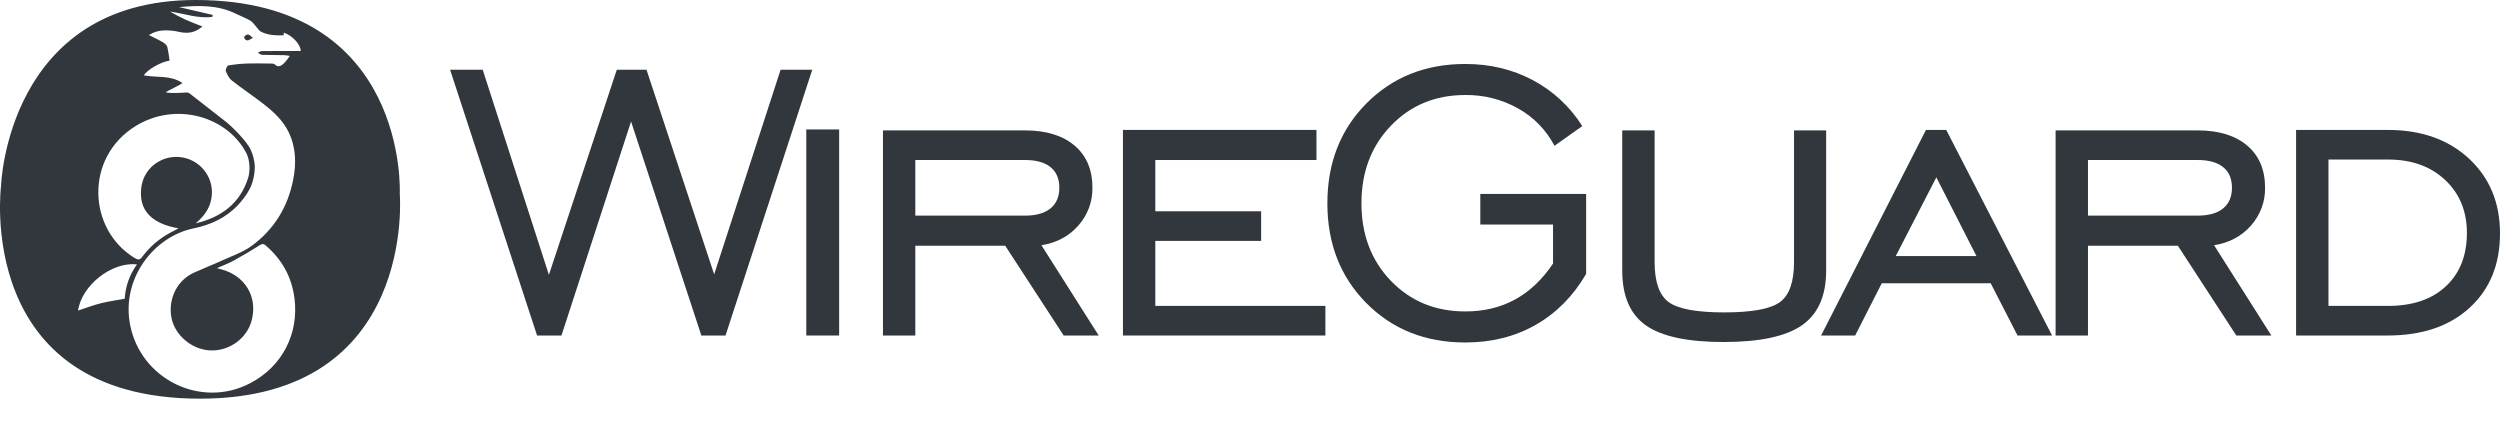 <svg width="192" height="34" viewBox="0 0 192 34" fill="none" xmlns="http://www.w3.org/2000/svg">
<g clip-path="url(#clip0_4004_19943)">
<path d="M41.247 25.767L34.567 5.356H37.072L42.156 21.108L47.37 5.356H49.652L54.848 21.071L59.95 5.356H62.381L55.72 25.767H53.864L48.465 9.331L43.121 25.767H41.247H41.247Z" fill="#31373D"/>
<path d="M61.923 25.767V9.941H64.447V25.767H61.923Z" fill="#31373D"/>
<path d="M70.297 18.871V25.767H67.811V10.015H78.721C80.341 10.015 81.609 10.403 82.525 11.18C83.44 11.956 83.898 13.035 83.898 14.415C83.916 15.487 83.529 16.527 82.812 17.327C82.089 18.147 81.146 18.649 79.983 18.834L84.38 25.767H81.69L77.2 18.871H70.297L70.297 18.871ZM70.297 16.56H78.721C79.574 16.56 80.227 16.375 80.678 16.005C81.13 15.635 81.356 15.105 81.356 14.415C81.356 13.725 81.13 13.198 80.678 12.834C80.227 12.471 79.574 12.289 78.721 12.289H70.297V16.56Z" fill="#31373D"/>
<path d="M86.242 25.767V9.978H101.104V12.289H88.728V16.227H96.855V18.501H88.728V23.493H101.79V25.767H86.241L86.242 25.767Z" fill="#31373D"/>
<path d="M119.273 20.239V17.244H113.688V14.896H121.815V21.034C120.825 22.735 119.535 24.039 117.946 24.945C116.356 25.851 114.553 26.303 112.537 26.303C109.469 26.303 106.937 25.296 104.939 23.281C102.941 21.265 101.942 18.711 101.942 15.617C101.942 12.511 102.944 9.951 104.948 7.935C106.952 5.92 109.482 4.913 112.537 4.913C114.43 4.913 116.155 5.325 117.714 6.151C119.271 6.976 120.583 8.193 121.518 9.683L119.384 11.198C118.756 9.994 117.788 8.998 116.601 8.333C115.362 7.636 113.96 7.279 112.537 7.297C110.236 7.297 108.331 8.083 106.822 9.655C105.313 11.226 104.558 13.214 104.559 15.617C104.559 18.021 105.313 20.005 106.822 21.57C108.331 23.136 110.236 23.918 112.537 23.918C113.972 23.918 115.249 23.61 116.369 22.994C117.488 22.378 118.456 21.459 119.273 20.239L119.273 20.239Z" fill="#31373D"/>
<path d="M124.588 10.015H127.075V20.128C127.075 21.645 127.434 22.668 128.151 23.197C128.868 23.727 130.291 23.992 132.419 23.992C134.559 23.992 135.987 23.727 136.705 23.197C137.422 22.668 137.781 21.645 137.781 20.128V10.015H140.249V20.776C140.249 22.711 139.633 24.11 138.403 24.972C137.172 25.835 135.165 26.266 132.381 26.267C129.61 26.267 127.619 25.841 126.407 24.991C125.194 24.14 124.588 22.735 124.588 20.776L124.588 10.015Z" fill="#31373D"/>
<path d="M139.86 25.767L147.913 9.978H149.472L157.599 25.767H154.946L152.886 21.755H144.518L142.477 25.767H139.86ZM145.594 19.666H151.791L148.711 13.62L145.594 19.666Z" fill="#31373D"/>
<path d="M160.356 18.871V25.767H157.87V10.015H168.78C170.401 10.015 171.669 10.403 172.584 11.18C173.499 11.956 173.957 13.035 173.957 14.415C173.975 15.487 173.588 16.527 172.871 17.327C172.148 18.147 171.205 18.649 170.042 18.834L174.439 25.767H171.749L167.259 18.871H160.356L160.356 18.871ZM160.356 16.56H168.78C169.633 16.56 170.286 16.375 170.737 16.005C171.189 15.635 171.415 15.105 171.415 14.415C171.415 13.725 171.189 13.198 170.737 12.834C170.286 12.471 169.633 12.289 168.78 12.289H160.356V16.56Z" fill="#31373D"/>
<path d="M183.372 9.978C185.957 9.978 188.041 10.715 189.625 12.188C191.208 13.661 192 15.574 192 17.928C192 20.307 191.224 22.209 189.671 23.632C188.119 25.055 186.019 25.767 183.372 25.767H176.339V9.979H183.372V9.978ZM183.409 12.252H178.826V23.493H183.409C185.289 23.493 186.767 22.991 187.843 21.986C188.92 20.982 189.458 19.617 189.458 17.891C189.458 16.227 188.901 14.872 187.788 13.824C186.674 12.776 185.215 12.253 183.409 12.252L183.409 12.252Z" fill="#31373D"/>
<path d="M30.702 14.856C30.702 14.856 31.412 0 15.026 0C0.535 0 0.082 14.251 0.082 14.251C0.082 14.251 -2.05 30.618 15.36 30.618C32.058 30.618 30.702 14.856 30.702 14.856ZM10.441 9.665C13.516 7.79 17.444 8.936 18.916 11.755C19.195 12.289 19.23 13.111 19.053 13.671C18.444 15.606 17.004 16.691 15.027 17.152C15.61 16.655 16.073 16.091 16.221 15.312C16.298 14.943 16.296 14.562 16.216 14.194C16.136 13.825 15.979 13.478 15.756 13.174C15.406 12.694 14.908 12.341 14.339 12.168C13.769 11.995 13.159 12.012 12.6 12.215C11.383 12.676 10.716 13.782 10.837 15.143C10.948 16.406 11.91 17.225 13.711 17.536C13.442 17.678 13.235 17.783 13.032 17.895C12.207 18.345 11.489 18.967 10.927 19.719C10.745 19.965 10.619 19.984 10.341 19.815C6.721 17.609 6.489 12.074 10.441 9.665ZM7.732 23.293C7.151 23.44 6.587 23.657 5.993 23.852C6.284 21.897 8.581 20.097 10.523 20.302C9.961 21.075 9.632 21.992 9.577 22.945C8.931 23.064 8.323 23.143 7.732 23.293ZM20.105 4.21C20.679 4.231 21.255 4.222 21.83 4.236C21.973 4.245 22.116 4.265 22.257 4.295C22.128 4.492 21.983 4.677 21.823 4.849C21.617 5.04 21.385 5.227 21.089 4.937C21.018 4.867 20.849 4.883 20.725 4.881C20.154 4.874 19.581 4.856 19.01 4.877C18.515 4.893 18.021 4.943 17.533 5.027C17.441 5.044 17.304 5.347 17.346 5.459C17.446 5.723 17.59 6.014 17.805 6.182C18.598 6.806 19.441 7.366 20.237 7.985C21.011 8.587 21.732 9.246 22.171 10.154C22.743 11.337 22.759 12.577 22.513 13.823C22.101 15.903 21.045 17.626 19.334 18.878C18.645 19.382 17.792 19.668 17.002 20.03C16.308 20.349 15.593 20.623 14.897 20.939C13.643 21.507 12.938 22.864 13.145 24.275C13.335 25.57 14.475 26.65 15.781 26.873C17.347 27.14 18.964 26.126 19.347 24.54C19.778 22.756 18.805 21.163 16.984 20.681C16.904 20.659 16.824 20.639 16.656 20.596C17.143 20.38 17.564 20.225 17.952 20.012C18.63 19.641 19.295 19.247 19.948 18.832C20.14 18.71 20.244 18.71 20.407 18.851C21.659 19.929 22.406 21.271 22.616 22.917C22.962 25.64 21.669 28.142 19.228 29.424C15.453 31.408 10.833 29.15 9.999 24.979C9.285 21.407 11.815 18.166 14.861 17.541C16.17 17.272 17.368 16.728 18.299 15.723C18.9 15.075 19.191 14.518 19.29 14.267C19.475 13.797 19.57 13.296 19.569 12.791C19.549 12.354 19.446 11.924 19.265 11.525C18.947 10.803 17.729 9.655 17.428 9.412L14.56 7.175C14.459 7.092 14.345 7.098 14.098 7.115C13.805 7.135 13.056 7.176 12.732 7.092C12.994 6.894 13.707 6.607 14.013 6.376C13.084 5.751 12.023 5.977 11.049 5.79C11.274 5.372 12.389 4.73 13.023 4.658C12.985 4.305 12.927 3.955 12.85 3.609C12.811 3.467 12.652 3.329 12.513 3.248C12.177 3.051 11.82 2.889 11.432 2.693C11.779 2.47 12.181 2.346 12.593 2.336C12.984 2.321 13.375 2.359 13.756 2.449C14.446 2.606 14.997 2.503 15.547 2.035C15.114 1.862 14.682 1.703 14.263 1.516C13.849 1.328 13.447 1.118 13.056 0.887C14.144 1.038 15.196 1.444 16.309 1.296C16.318 1.246 16.328 1.195 16.337 1.145C15.506 0.952 14.674 0.759 13.753 0.545C15.294 0.405 16.728 0.382 18.086 1.041C18.468 1.226 18.868 1.38 19.234 1.592C19.413 1.695 19.533 1.899 19.68 2.057C19.796 2.183 19.89 2.351 20.033 2.427C20.576 2.715 21.173 2.726 21.782 2.712C21.787 2.643 21.791 2.578 21.795 2.508C22.408 2.699 23.098 3.403 23.097 3.917C22.104 3.917 21.112 3.913 20.12 3.923C20.015 3.924 19.909 4.001 19.804 4.043C19.904 4.101 20.003 4.206 20.105 4.21L20.105 4.21Z" fill="#31373D"/>
<path d="M18.824 2.746C18.804 2.759 18.787 2.776 18.775 2.796C18.763 2.816 18.755 2.839 18.753 2.862C18.752 2.886 18.755 2.909 18.764 2.931C18.773 2.953 18.787 2.972 18.805 2.988C18.82 3.014 18.84 3.037 18.864 3.056C18.888 3.074 18.915 3.088 18.944 3.095C18.974 3.103 19.004 3.105 19.034 3.101C19.064 3.097 19.093 3.087 19.119 3.072C19.215 3.024 19.309 2.973 19.424 2.912C19.331 2.833 19.256 2.767 19.18 2.704C19.045 2.594 18.933 2.663 18.824 2.746Z" fill="#31373D"/>
</g>
<defs>
<clipPath id="clip0_4004_19943">
<rect width="192" height="34" fill="white"/>
</clipPath>
</defs>
</svg>
